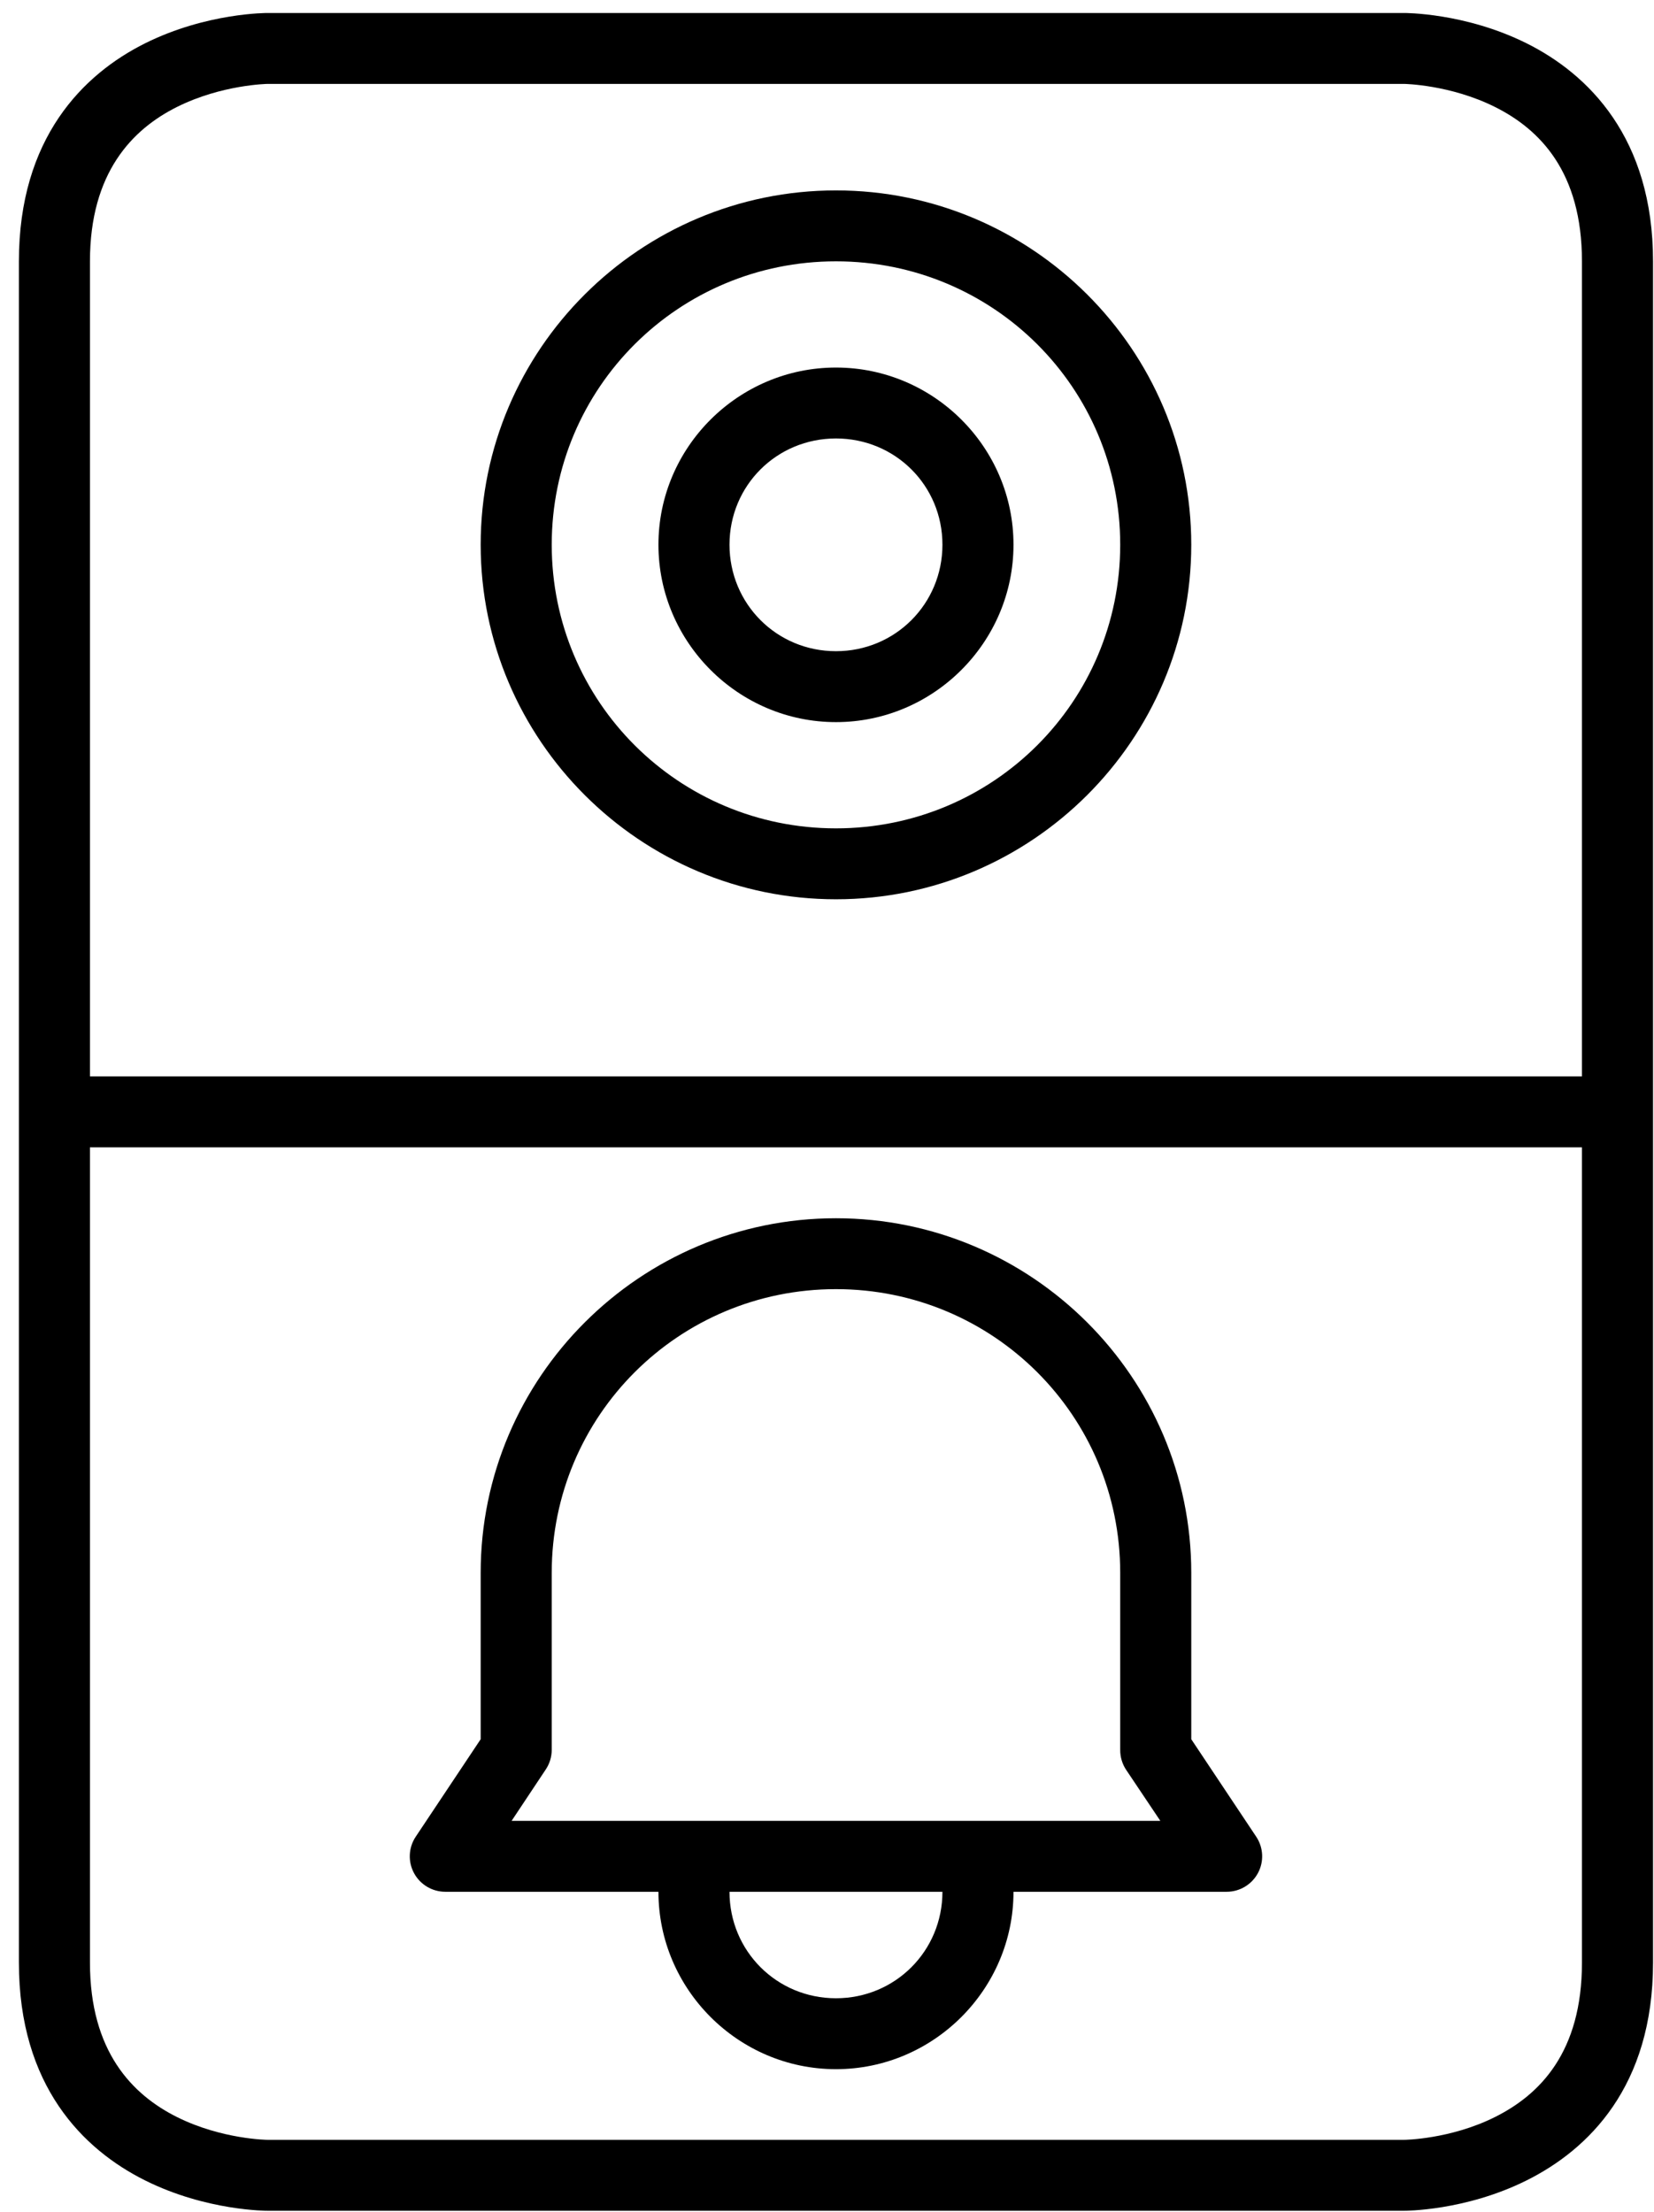 <?xml version="1.0" encoding="UTF-8"?>
<!-- Generated by Pixelmator Pro 3.5.5 -->
<svg width="77" height="103" viewBox="0 0 77 103" xmlns="http://www.w3.org/2000/svg">
    <g id="Group">
        <path id="Path" fill="#000000" stroke="none" d="M 12.453 0.605 C 12.453 0.605 9.627 0.584 6.752 2.018 C 3.877 3.453 0.88 6.422 0.88 12.168 L 0.88 91.386 C 0.88 97.127 3.877 100.089 6.752 101.523 C 9.627 102.958 12.453 102.937 12.453 102.937 L 65.37 102.937 C 65.37 102.937 68.196 102.958 71.071 101.523 C 73.946 100.089 76.955 97.152 76.955 91.386 L 76.955 12.168 C 76.955 6.418 73.946 3.453 71.071 2.018 C 68.196 0.584 65.37 0.605 65.37 0.605 Z M 12.453 3.907 L 65.37 3.907 C 65.37 3.907 67.508 3.938 69.594 4.979 C 71.68 6.02 73.646 8 73.646 12.168 L 73.646 91.386 C 73.646 95.559 71.68 97.534 69.594 98.575 C 67.508 99.616 65.37 99.635 65.37 99.635 L 12.453 99.635 C 12.453 99.635 10.327 99.616 8.241 98.575 C 6.155 97.534 4.188 95.516 4.188 91.386 L 4.188 12.168 C 4.188 8.045 6.155 6.02 8.241 4.979 C 10.327 3.938 12.453 3.907 12.453 3.907 Z"/>
        <path id="path1" fill="#000000" stroke="none" d="M 38.917 8.866 C 29.804 8.866 22.377 16.267 22.377 25.363 C 22.377 34.458 29.804 41.872 38.917 41.872 C 48.031 41.872 55.458 34.458 55.458 25.363 C 55.458 16.267 48.031 8.866 38.917 8.866 Z M 38.917 12.168 C 46.243 12.168 52.15 18.051 52.15 25.363 C 52.15 32.674 46.243 38.57 38.917 38.57 C 31.592 38.57 25.685 32.674 25.685 25.363 C 25.685 18.051 31.592 12.168 38.917 12.168 Z"/>
        <path id="path2" fill="#000000" stroke="none" d="M 38.917 17.114 C 34.371 17.114 30.653 20.824 30.653 25.363 C 30.653 29.901 34.371 33.623 38.917 33.623 C 43.464 33.623 47.182 29.901 47.182 25.363 C 47.182 20.824 43.464 17.114 38.917 17.114 Z M 38.917 20.416 C 41.677 20.416 43.874 22.608 43.874 25.363 C 43.874 28.117 41.677 30.321 38.917 30.321 C 36.158 30.321 33.961 28.117 33.961 25.363 C 33.961 22.608 36.158 20.416 38.917 20.416 Z"/>
        <path id="path3" fill="#000000" stroke="none" d="M 2.541 50.12 L 2.541 53.422 L 75.294 53.422 L 75.294 50.12 Z"/>
        <path id="path4" fill="#000000" stroke="none" d="M 38.917 56.724 C 29.804 56.724 22.377 64.137 22.377 73.233 L 22.377 80.982 L 19.35 85.526 C 19.015 86.033 18.986 86.682 19.274 87.216 C 19.562 87.751 20.121 88.084 20.729 88.085 L 57.106 88.085 C 57.714 88.084 58.272 87.751 58.561 87.216 C 58.849 86.682 58.82 86.033 58.485 85.526 L 55.458 80.982 L 55.458 73.233 C 55.458 64.137 48.031 56.724 38.917 56.724 Z M 38.917 60.025 C 46.243 60.025 52.15 65.921 52.15 73.233 L 52.15 81.481 C 52.148 81.805 52.241 82.123 52.418 82.395 L 54.018 84.783 L 23.817 84.783 L 25.404 82.395 C 25.586 82.125 25.684 81.807 25.685 81.481 L 25.685 73.233 C 25.685 65.921 31.592 60.025 38.917 60.025 Z"/>
        <path id="path5" fill="#000000" stroke="none" d="M 30.653 86.44 L 30.653 88.085 C 30.653 92.623 34.371 96.345 38.917 96.345 C 43.464 96.345 47.182 92.623 47.182 88.085 L 47.182 86.44 L 43.874 86.44 L 43.874 88.085 C 43.874 90.839 41.677 93.043 38.917 93.043 C 36.158 93.043 33.961 90.839 33.961 88.085 L 33.961 86.44 Z"/>
    </g>
</svg>

